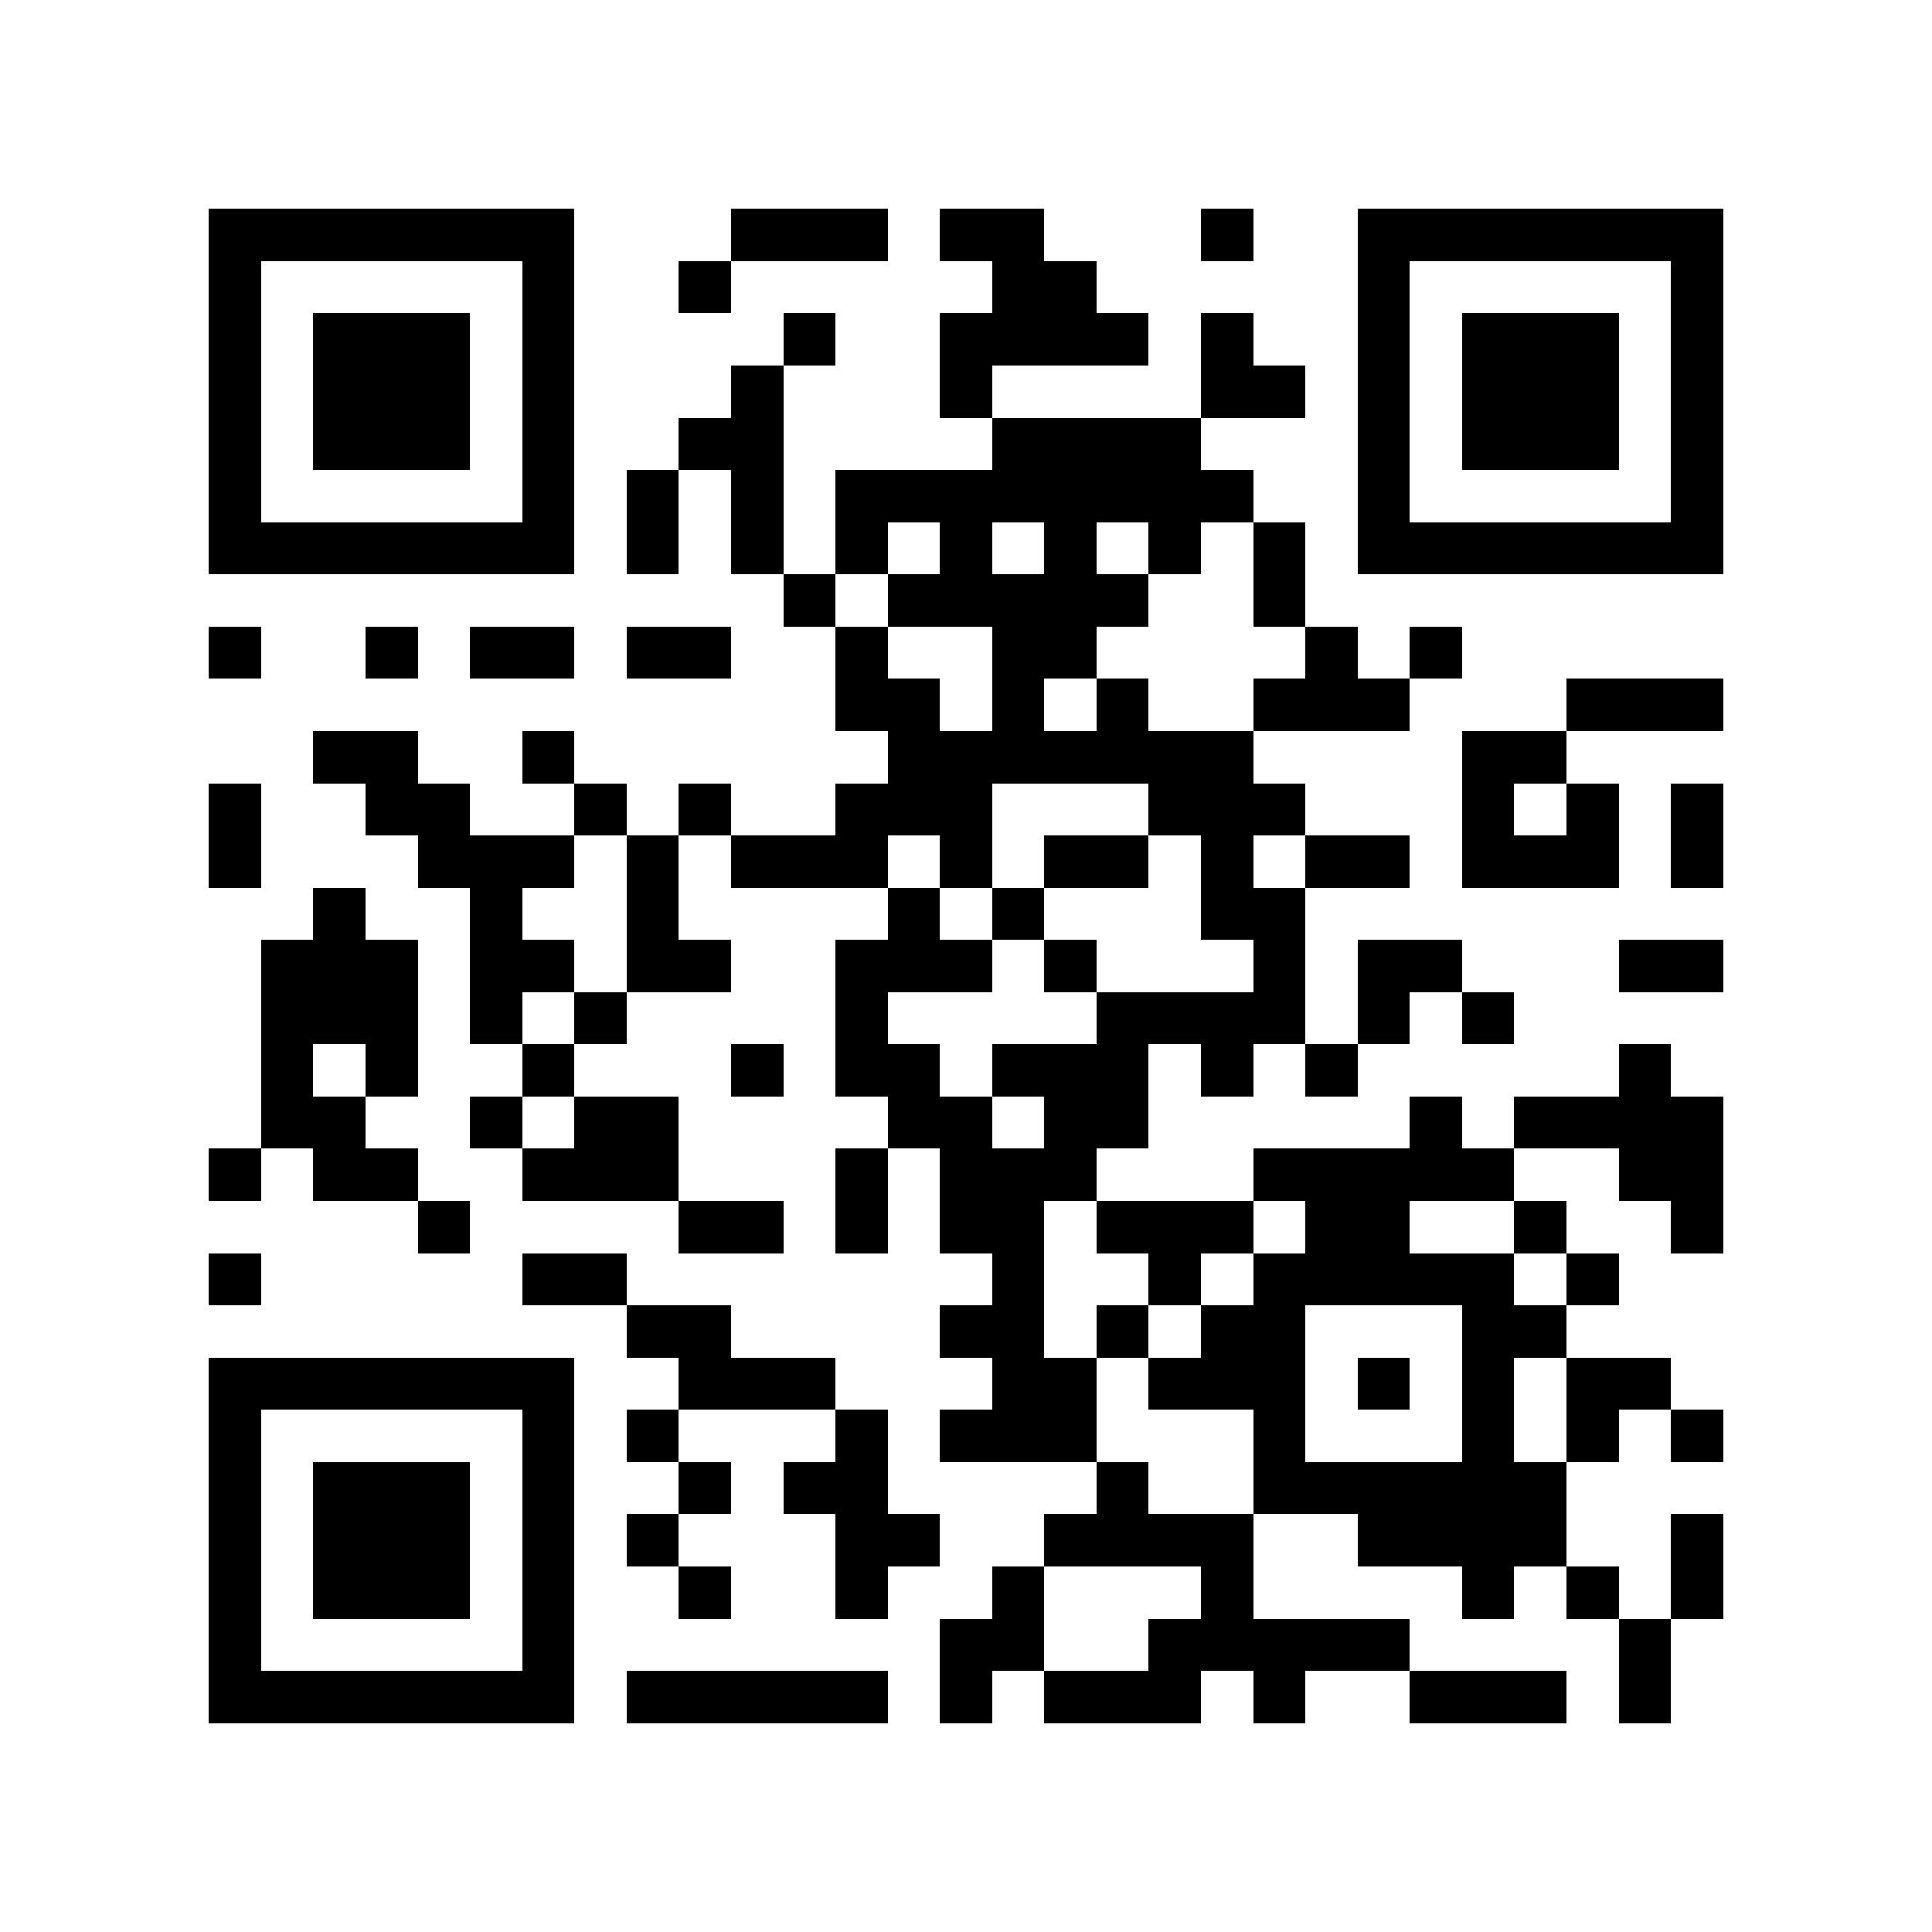 <?xml version="1.0" encoding="utf-8"?><!DOCTYPE svg PUBLIC "-//W3C//DTD SVG 1.1//EN" "http://www.w3.org/Graphics/SVG/1.1/DTD/svg11.dtd"><svg xmlns="http://www.w3.org/2000/svg" viewBox="0 0 37 37" shape-rendering="crispEdges"><path fill="#ffffff" d="M0 0h37v37H0z"/><path stroke="#000000" d="M4 4.5h7m3 0h3m1 0h2m3 0h1m2 0h7M4 5.5h1m5 0h1m2 0h1m5 0h2m5 0h1m5 0h1M4 6.5h1m1 0h3m1 0h1m4 0h1m2 0h4m1 0h1m2 0h1m1 0h3m1 0h1M4 7.5h1m1 0h3m1 0h1m3 0h1m3 0h1m4 0h2m1 0h1m1 0h3m1 0h1M4 8.5h1m1 0h3m1 0h1m2 0h2m4 0h4m3 0h1m1 0h3m1 0h1M4 9.5h1m5 0h1m1 0h1m1 0h1m1 0h8m2 0h1m5 0h1M4 10.5h7m1 0h1m1 0h1m1 0h1m1 0h1m1 0h1m1 0h1m1 0h1m1 0h7M15 11.5h1m1 0h5m2 0h1M4 12.5h1m2 0h1m1 0h2m1 0h2m2 0h1m2 0h2m4 0h1m1 0h1M16 13.5h2m1 0h1m1 0h1m2 0h3m3 0h3M6 14.5h2m2 0h1m6 0h7m4 0h2M4 15.5h1m2 0h2m2 0h1m1 0h1m2 0h3m3 0h3m3 0h1m1 0h1m1 0h1M4 16.5h1m3 0h3m1 0h1m1 0h3m1 0h1m1 0h2m1 0h1m1 0h2m1 0h3m1 0h1M6 17.5h1m2 0h1m2 0h1m4 0h1m1 0h1m3 0h2M5 18.5h3m1 0h2m1 0h2m2 0h3m1 0h1m3 0h1m1 0h2m3 0h2M5 19.5h3m1 0h1m1 0h1m4 0h1m4 0h4m1 0h1m1 0h1M5 20.5h1m1 0h1m2 0h1m3 0h1m1 0h2m1 0h3m1 0h1m1 0h1m5 0h1M5 21.5h2m2 0h1m1 0h2m4 0h2m1 0h2m5 0h1m1 0h4M4 22.5h1m1 0h2m2 0h3m3 0h1m1 0h3m3 0h5m2 0h2M8 23.5h1m4 0h2m1 0h1m1 0h2m1 0h3m1 0h2m2 0h1m2 0h1M4 24.5h1m5 0h2m7 0h1m2 0h1m1 0h5m1 0h1M12 25.5h2m4 0h2m1 0h1m1 0h2m3 0h2M4 26.5h7m2 0h3m3 0h2m1 0h3m1 0h1m1 0h1m1 0h2M4 27.5h1m5 0h1m1 0h1m3 0h1m1 0h3m3 0h1m3 0h1m1 0h1m1 0h1M4 28.5h1m1 0h3m1 0h1m2 0h1m1 0h2m4 0h1m2 0h6M4 29.5h1m1 0h3m1 0h1m1 0h1m3 0h2m2 0h4m2 0h4m2 0h1M4 30.5h1m1 0h3m1 0h1m2 0h1m2 0h1m2 0h1m3 0h1m4 0h1m1 0h1m1 0h1M4 31.5h1m5 0h1m7 0h2m2 0h5m4 0h1M4 32.5h7m1 0h5m1 0h1m1 0h3m1 0h1m2 0h3m1 0h1"/></svg>
